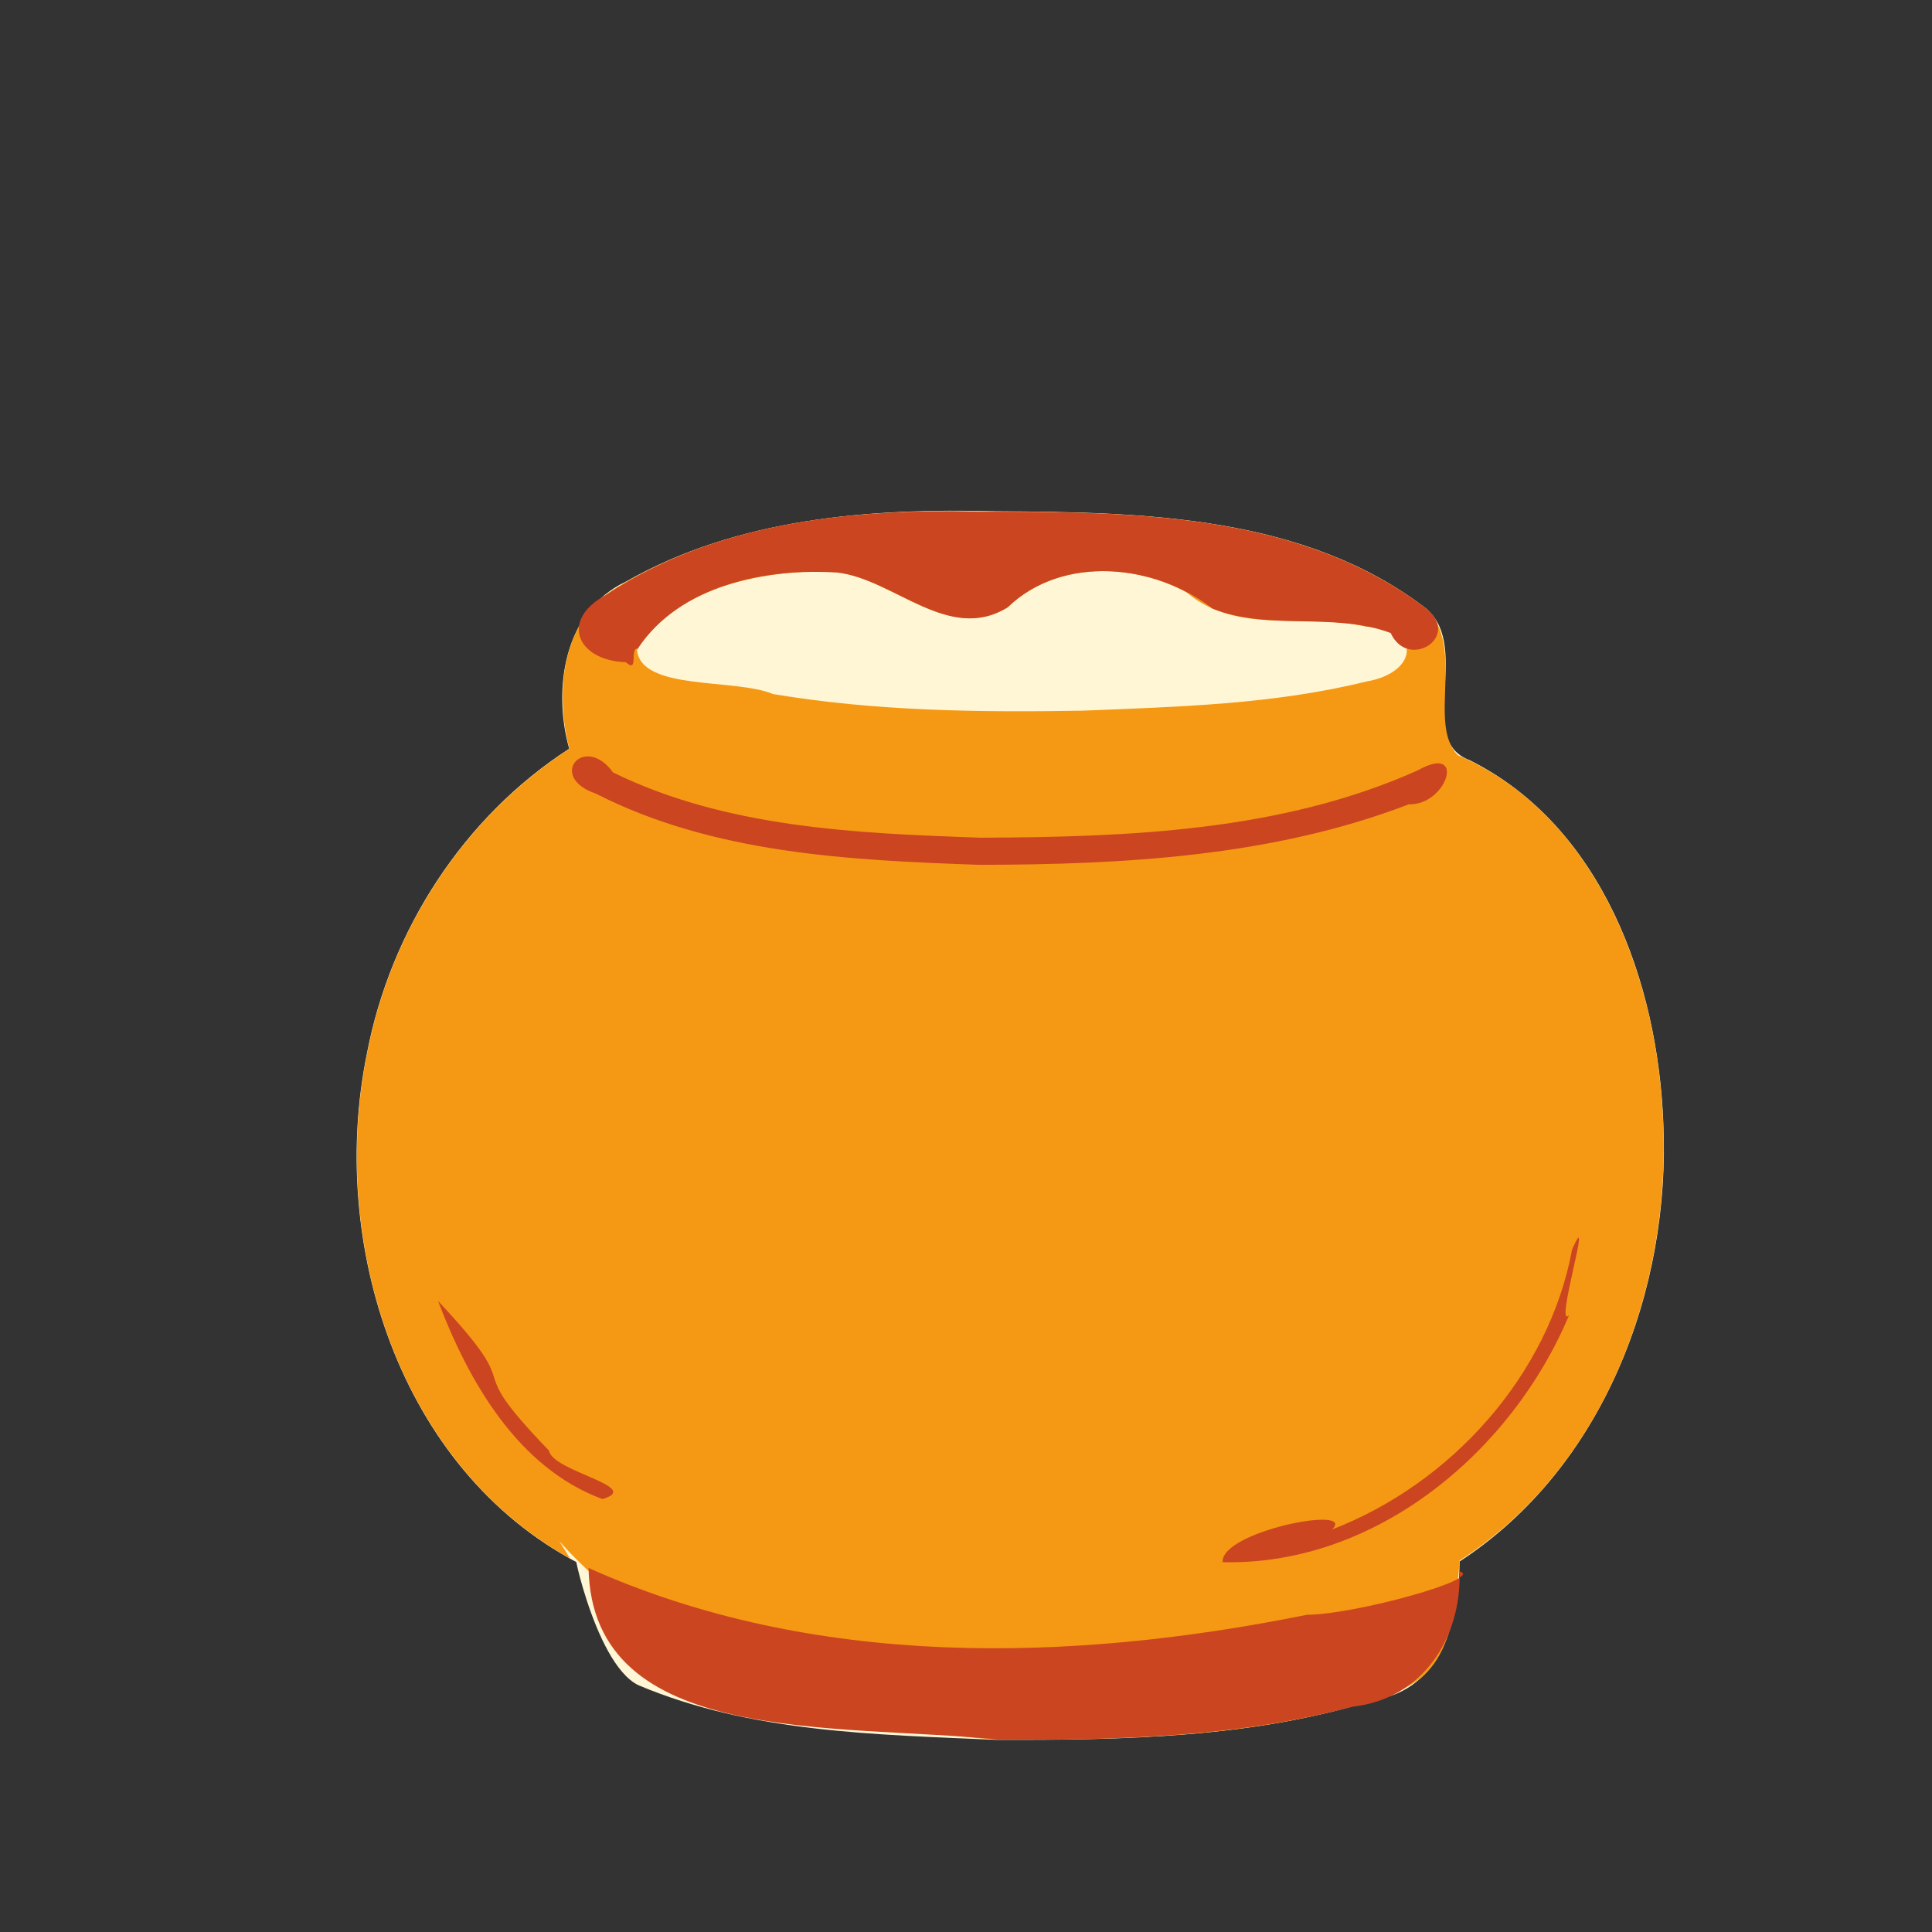 <?xml version="1.0" encoding="UTF-8" standalone="no"?>
<!-- Created with Inkscape (http://www.inkscape.org/) -->

<svg
   width="64"
   height="64"
   viewBox="0 0 16.933 16.933"
   version="1.1"
   id="svg5"
   inkscape:version="1.1.1 (3bf5ae0d25, 2021-09-20)"
   sodipodi:docname="cuajada.svg"
   xmlns:inkscape="http://www.inkscape.org/namespaces/inkscape"
   xmlns:sodipodi="http://sodipodi.sourceforge.net/DTD/sodipodi-0.dtd"
   xmlns="http://www.w3.org/2000/svg"
   xmlns:svg="http://www.w3.org/2000/svg">
  <rect x="0" y="0" width="16.933" height="16.933" fill="#333333" stroke="none"/>
  <sodipodi:namedview
     id="namedview7"
     pagecolor="#ffffff"
     bordercolor="#999999"
     borderopacity="1"
     inkscape:pageshadow="0"
     inkscape:pageopacity="0"
     inkscape:pagecheckerboard="0"
     inkscape:document-units="mm"
     showgrid="false"
     width="64mm"
     units="px"
     inkscape:zoom="11.745006"
     inkscape:cx="7.024262"
     inkscape:cy="34.440169"
     inkscape:window-width="1920"
     inkscape:window-height="1017"
     inkscape:window-x="1912"
     inkscape:window-y="-8"
     inkscape:window-maximized="1"
     inkscape:current-layer="g19869" />
  <defs
     id="defs2">
    <pattern
       id="EMFhbasepattern"
       patternUnits="userSpaceOnUse"
       width="6"
       height="6"
       x="0"
       y="0" />
    <pattern
       id="EMFhbasepattern-7"
       patternUnits="userSpaceOnUse"
       width="6"
       height="6"
       x="0"
       y="0" />
    <pattern
       id="EMFhbasepattern-4"
       patternUnits="userSpaceOnUse"
       width="6"
       height="6"
       x="0"
       y="0" />
    <pattern
       id="EMFhbasepattern-1"
       patternUnits="userSpaceOnUse"
       width="6"
       height="6"
       x="0"
       y="0" />
  </defs>
  <g
     inkscape:label="Calque 1"
     inkscape:groupmode="layer"
     id="layer1">
    <g
       id="g57"
       transform="translate(0.032,-0.669)">
      <g
         id="g916"
         transform="translate(-0.382,-0.159)">
        <g
           id="g2039"
           transform="translate(-0.478,-0.414)">
          <g
             id="g6856"
             transform="translate(-0.788,0.203)">
            <g
               id="g7441"
               transform="matrix(0.093,0,0,0.093,9.881,8.94)">
              <g
                 id="g8744"
                 transform="translate(-4.2373945e-6,2.729)">
                <g
                   id="g9293"
                   transform="translate(-4.341,1.93)">
                  <g
                     id="g9651"
                     transform="translate(-5.789,2.894)">
                    <g
                       id="g17702"
                       transform="translate(6.271,0.482)">
                      <g
                         id="g18435"
                         transform="translate(3.377,3.377)">
                        <g
                           id="g19272"
                           transform="translate(2.203,2.017)">
                          <g
                             id="g19869"
                             transform="matrix(0.015,0,0,0.015,-4.862,1.202)">
                            <path
                               style="fill:#fff6d5;stroke-width:1.878"
                               d="M 544.895,4291.852 C -210.063,4258.556 -997.128,4246.953 -1703.367,3948.975 -1991.588,3811.909 -2152.118,2930.065 -2086.257,3179.069 -3208.36,2591.453 -3654.591,1167.092 -3409.492,-22.946 c 147.938,-772.146 607.33,-1484.156 1270.338,-1912.093 -105.914,-375.897 -32.299,-866.714 355.85,-1049.64 706.03,-401.621 1537.476,-462.761 2332.638,-442.262 922.588,5.448 1939.874,25.644 2702.268,616.479 277.394,252.319 -76.018,819.455 266.117,947.083 832.982,414.563 1182.935,1398.691 1217.249,2277.39 48.492,1048.586 -376.875,2169.113 -1279.815,2757.191 -2.63,364.814 -108.811,802.557 -536.117,869.996 -763.65,238.886 -1580.616,252.6 -2374.141,250.654 z"
                               id="path19879" />
                            <path
                               style="fill:#f59914;stroke-width:1.878"
                               d="M 560.859,4290.849 C -1992.276,4135.367 -2796.071,2063.373 -2133.407,3152.653 -3226.164,2544.217 -3651.22,1141.808 -3405.773,-34.796 -3256.013,-802.742 -2796.596,-1508.617 -2137.521,-1934.788 c -94.126,-355.548 -48.527,-815.767 299.837,-1015.084 715.656,-434.335 1577.247,-497.036 2394.553,-474.305 918.4,2.298 1928.783,26.899 2690.24,610.192 245.623,241.382 3.914,724.45 196.669,919.506 854.312,368.389 1232.794,1347.592 1285.413,2220.938 72.713,1072.139 -341.739,2239.605 -1274.177,2839.162 -22.73,307.976 -53.077,716.491 -405.549,822.461 -788,298.341 -1657.226,297.681 -2488.608,302.767 z m 524.93,-6464.973 c 596.441,-24.463 1202.073,-39.142 1783.58,-183.401 323.18,-53.461 354.534,-335.089 -2.451,-344.553 -371.72,-88.234 -807.339,54.89 -1123.273,-212.445 -344.435,-193.349 -833.171,-197.036 -1127.629,90.806 -420.461,250.346 -780.384,-269.909 -1207.083,-225.983 -410.722,10.924 -892.131,121.954 -1122.304,494.715 27.93,258.187 616.498,175.726 854.314,276.3 642.6,107.679 1295.058,115.546 1944.847,104.561 z"
                               id="path19873"
                               sodipodi:nodetypes="ccccccccccccccccccccc" />
                            <path
                               style="fill:#cb4521;stroke-width:1.878"
                               d="M 560.859,4290.849 C -453.554,4185.447 -1996.026,4341.74 -2017.656,3211.914 c 1411.645,634.6 3024.232,595.338 4512.961,294.327 306.06,-1.887 1123.375,-229.205 959.753,-272.496 11.549,422.369 -232.206,801.219 -675.662,850.451 -721.583,190.657 -1476.412,209.383 -2218.538,206.653 z M 1966.089,3175.722 c -14.004,-194.08 847.806,-361.289 687.628,-205.614 745.36,-286.991 1361.759,-966.928 1508.256,-1759.713 141.44,-319.319 -115.403,512.803 -18.936,413.216 C 3783.296,2481.809 2929.525,3198.915 1966.089,3175.722 Z m -3896.534,-396.557 c -531.876,-196.501 -841.328,-740.253 -1032.868,-1244.783 601.103,640.707 106.228,327.948 697.467,940.683 22.301,131.42 596.127,227.733 335.401,304.101 z M 434.087,-1205.706 c -814.206,-28.846 -1666.564,-70.012 -2405.13,-446.998 -311.362,-106.094 -72.622,-382.076 107.455,-133.274 712.356,348.837 1528.118,382.231 2307.669,409.92 925.872,-4.18 1890.374,-38.647 2747.921,-423.072 308.626,-173.423 185.226,220.902 -56.216,213.312 -854.448,328.761 -1795.28,379.204 -2701.699,380.112 z m -2217.101,-1272.822 c -308.049,-10.348 -418.231,-266.395 -122.853,-423.875 683.679,-453.926 1535.234,-541.885 2336.743,-521.617 958.979,0.323 2017.71,0.992 2816.233,610.035 219.469,178.235 -117.049,388.112 -225.166,151.677 -359.721,-133.092 -767.156,-11.777 -1119.781,-153.442 -360.517,-280.453 -939.845,-341.761 -1286.148,-7.966 -368.023,229.046 -708.899,-175.675 -1068.561,-217.94 -451.196,-29.817 -990.369,78.434 -1256.546,477.838 -52.16,-6.828 8.79,159.931 -73.922,85.291 z"
                               id="path19871"
                               sodipodi:nodetypes="ccssscssssssccsssssssscssssssssc" />
                          </g>
                        </g>
                      </g>
                    </g>
                  </g>
                </g>
              </g>
            </g>
          </g>
        </g>
      </g>
    </g>
  </g>
</svg>

